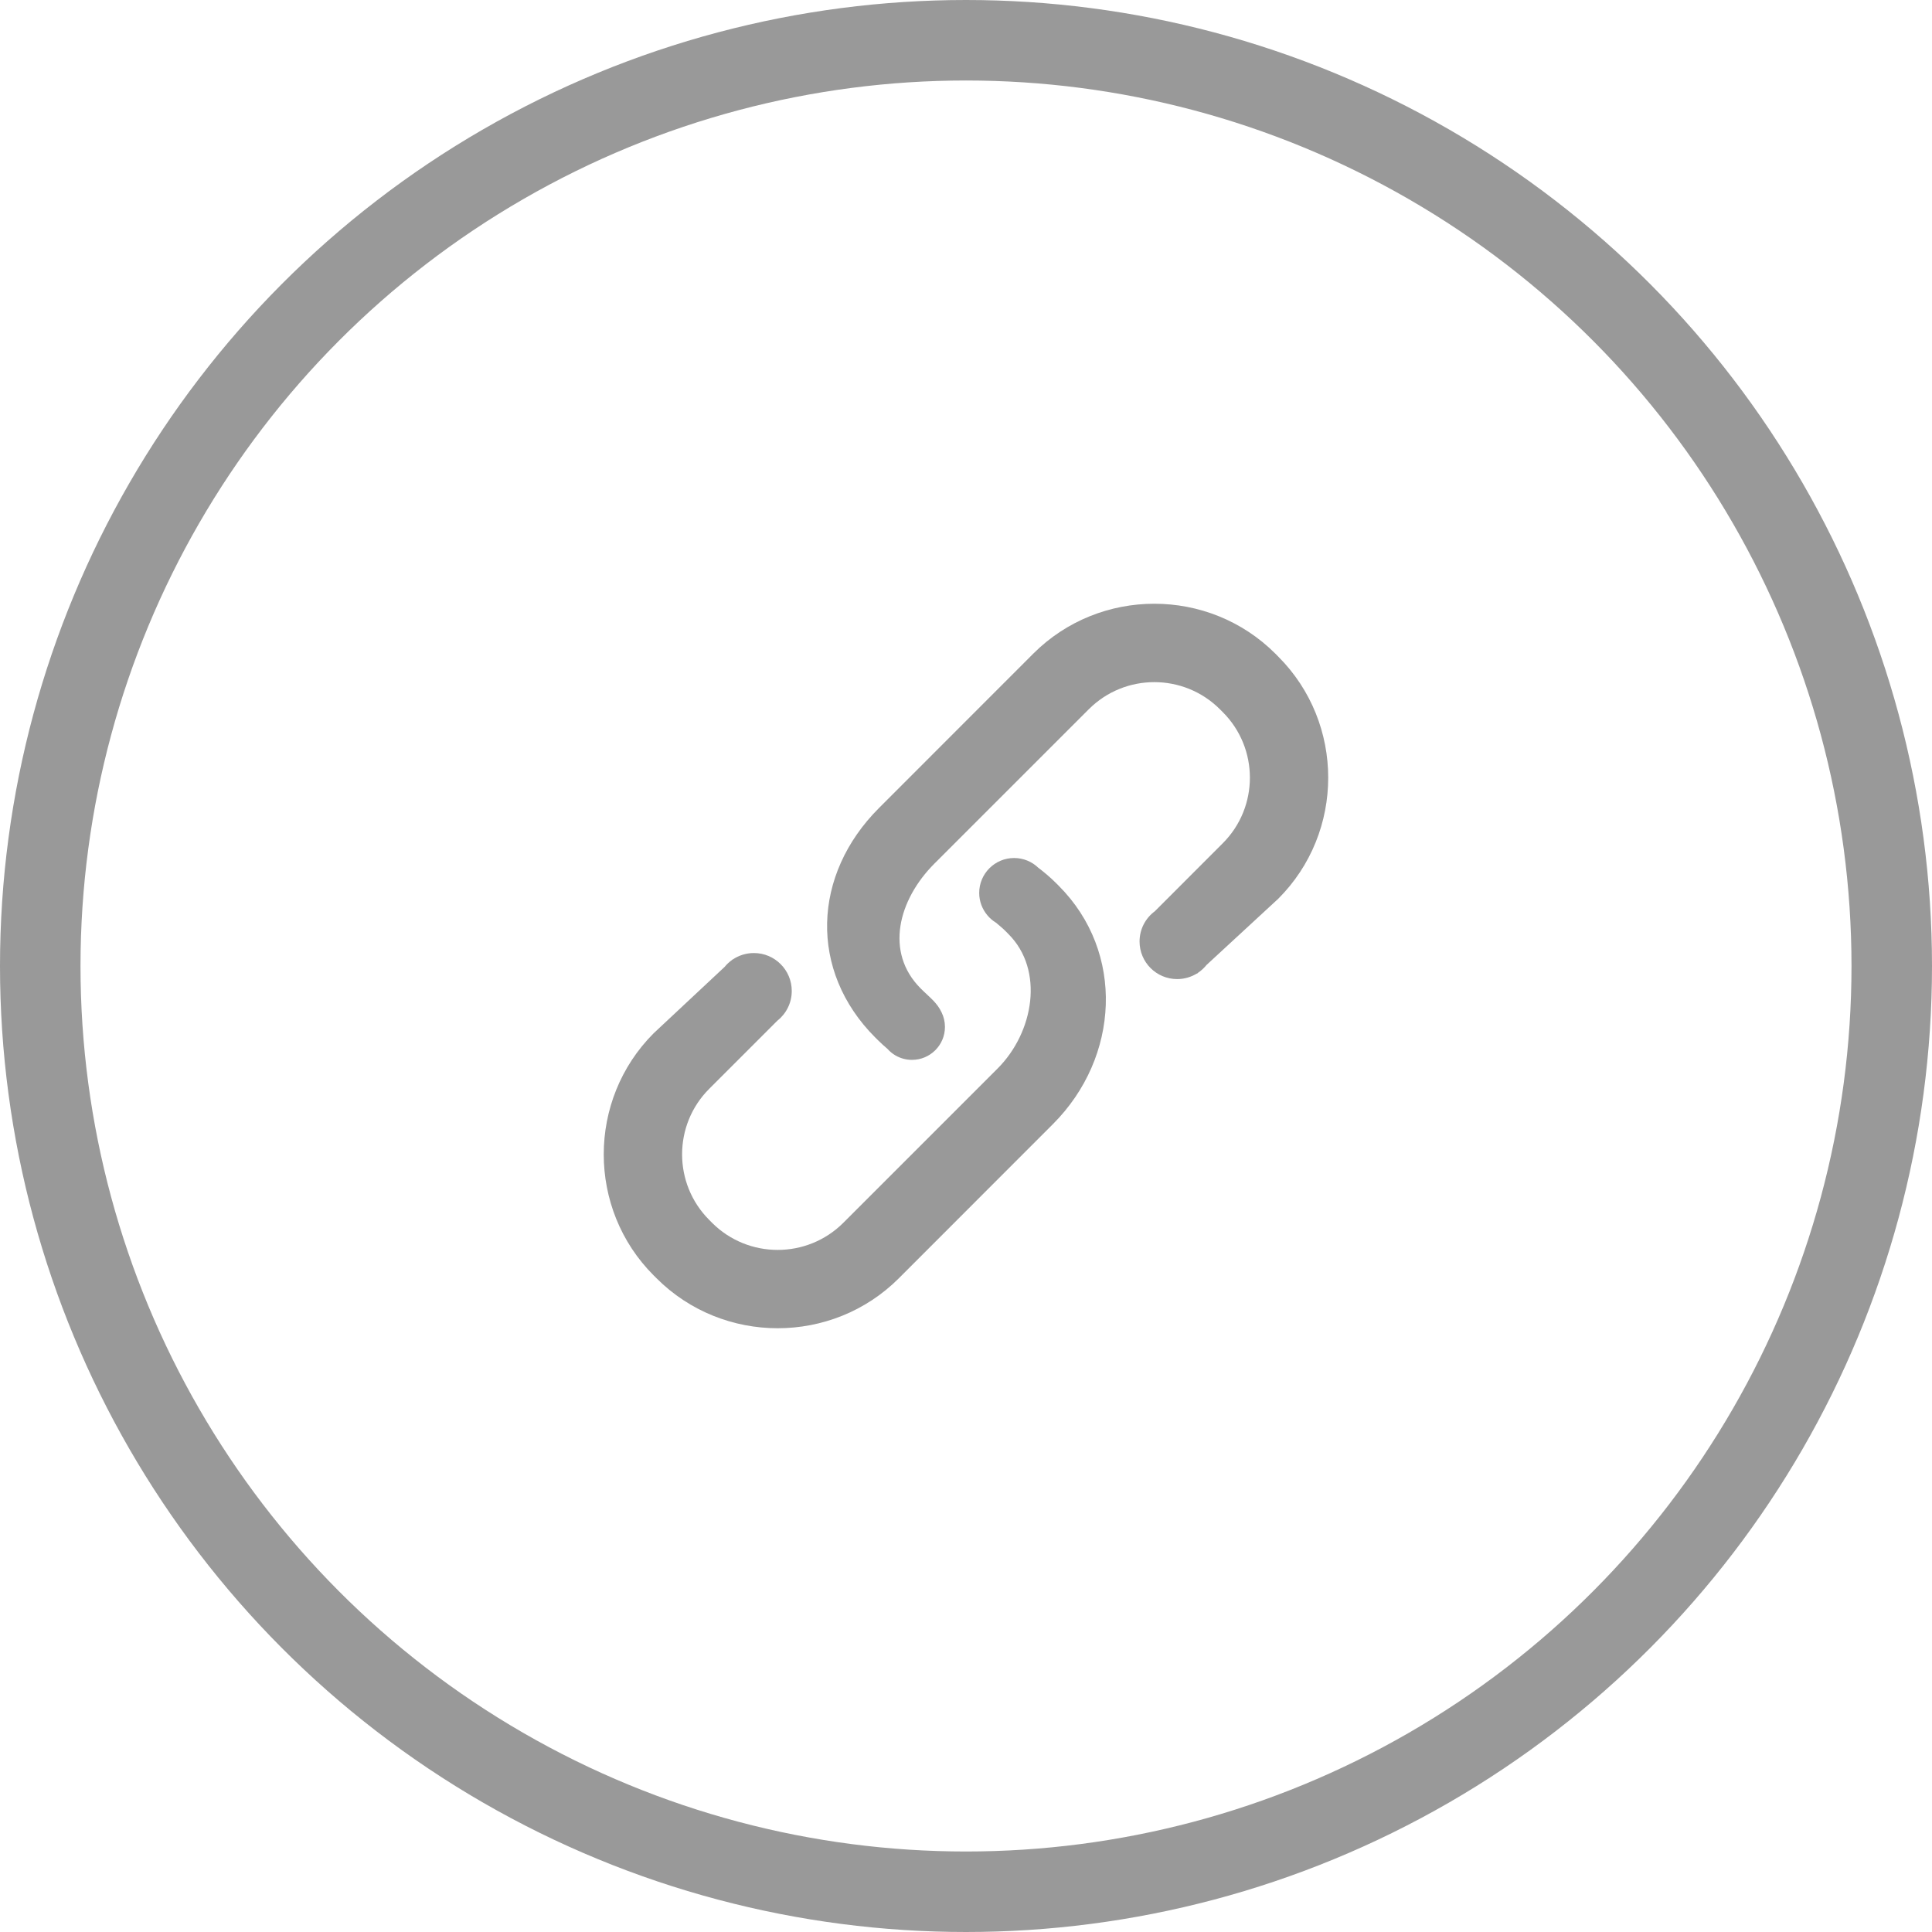 <svg width="48" height="48" viewBox="0 0 48 48" fill="none" xmlns="http://www.w3.org/2000/svg">
<circle cx="24" cy="24" r="23" stroke="#999999" stroke-width="2"/>
<path d="M26.233 21.936C26.095 21.798 25.948 21.674 25.797 21.559L25.796 21.559C25.64 21.409 25.429 21.317 25.195 21.317C24.717 21.317 24.328 21.705 24.328 22.184C24.328 22.396 24.405 22.59 24.531 22.74H24.531C24.531 22.74 24.531 22.74 24.531 22.74C24.592 22.813 24.664 22.875 24.745 22.924C24.826 22.992 24.907 23.058 24.982 23.133L25.053 23.205C25.952 24.102 25.684 25.648 24.785 26.547L20.951 30.381C20.052 31.278 18.591 31.278 17.692 30.381L17.62 30.308C16.722 29.41 16.722 27.948 17.62 27.052L19.314 25.358C19.532 25.186 19.671 24.919 19.671 24.62C19.671 24.1 19.25 23.678 18.73 23.678C18.533 23.678 18.351 23.739 18.2 23.841C18.2 23.84 18.199 23.839 18.199 23.838L18.181 23.855C18.114 23.903 18.054 23.959 18.002 24.023L16.241 25.67C14.586 27.326 14.586 30.035 16.241 31.688L16.313 31.76C17.968 33.413 20.675 33.413 22.33 31.76L26.163 27.925C27.816 26.27 27.956 23.66 26.303 22.006L26.233 21.936Z" fill="#999999"/>
<path d="M31.758 16.313L31.687 16.241C30.032 14.586 27.325 14.586 25.67 16.241L21.837 20.076C20.182 21.731 20.09 24.12 21.745 25.776L21.816 25.846C21.891 25.921 21.969 25.991 22.049 26.059C22.106 26.124 22.174 26.179 22.249 26.223C22.25 26.223 22.25 26.223 22.251 26.224L22.251 26.224C22.371 26.293 22.51 26.332 22.658 26.332C23.11 26.332 23.477 25.966 23.477 25.514C23.477 25.386 23.448 25.265 23.396 25.158C23.287 24.915 23.085 24.767 22.945 24.627L22.874 24.558C21.976 23.659 22.317 22.354 23.216 21.455L27.051 17.621C27.948 16.723 29.409 16.723 30.308 17.621L30.379 17.692C31.278 18.59 31.278 20.053 30.379 20.951L28.691 22.64C28.461 22.81 28.312 23.083 28.312 23.391C28.312 23.907 28.73 24.325 29.246 24.325C29.426 24.325 29.593 24.274 29.736 24.187C29.737 24.189 29.738 24.19 29.739 24.192L29.765 24.168C29.846 24.114 29.917 24.047 29.978 23.972L31.757 22.33C33.413 20.675 33.413 17.968 31.758 16.313Z" fill="#999999"/>
</svg>
